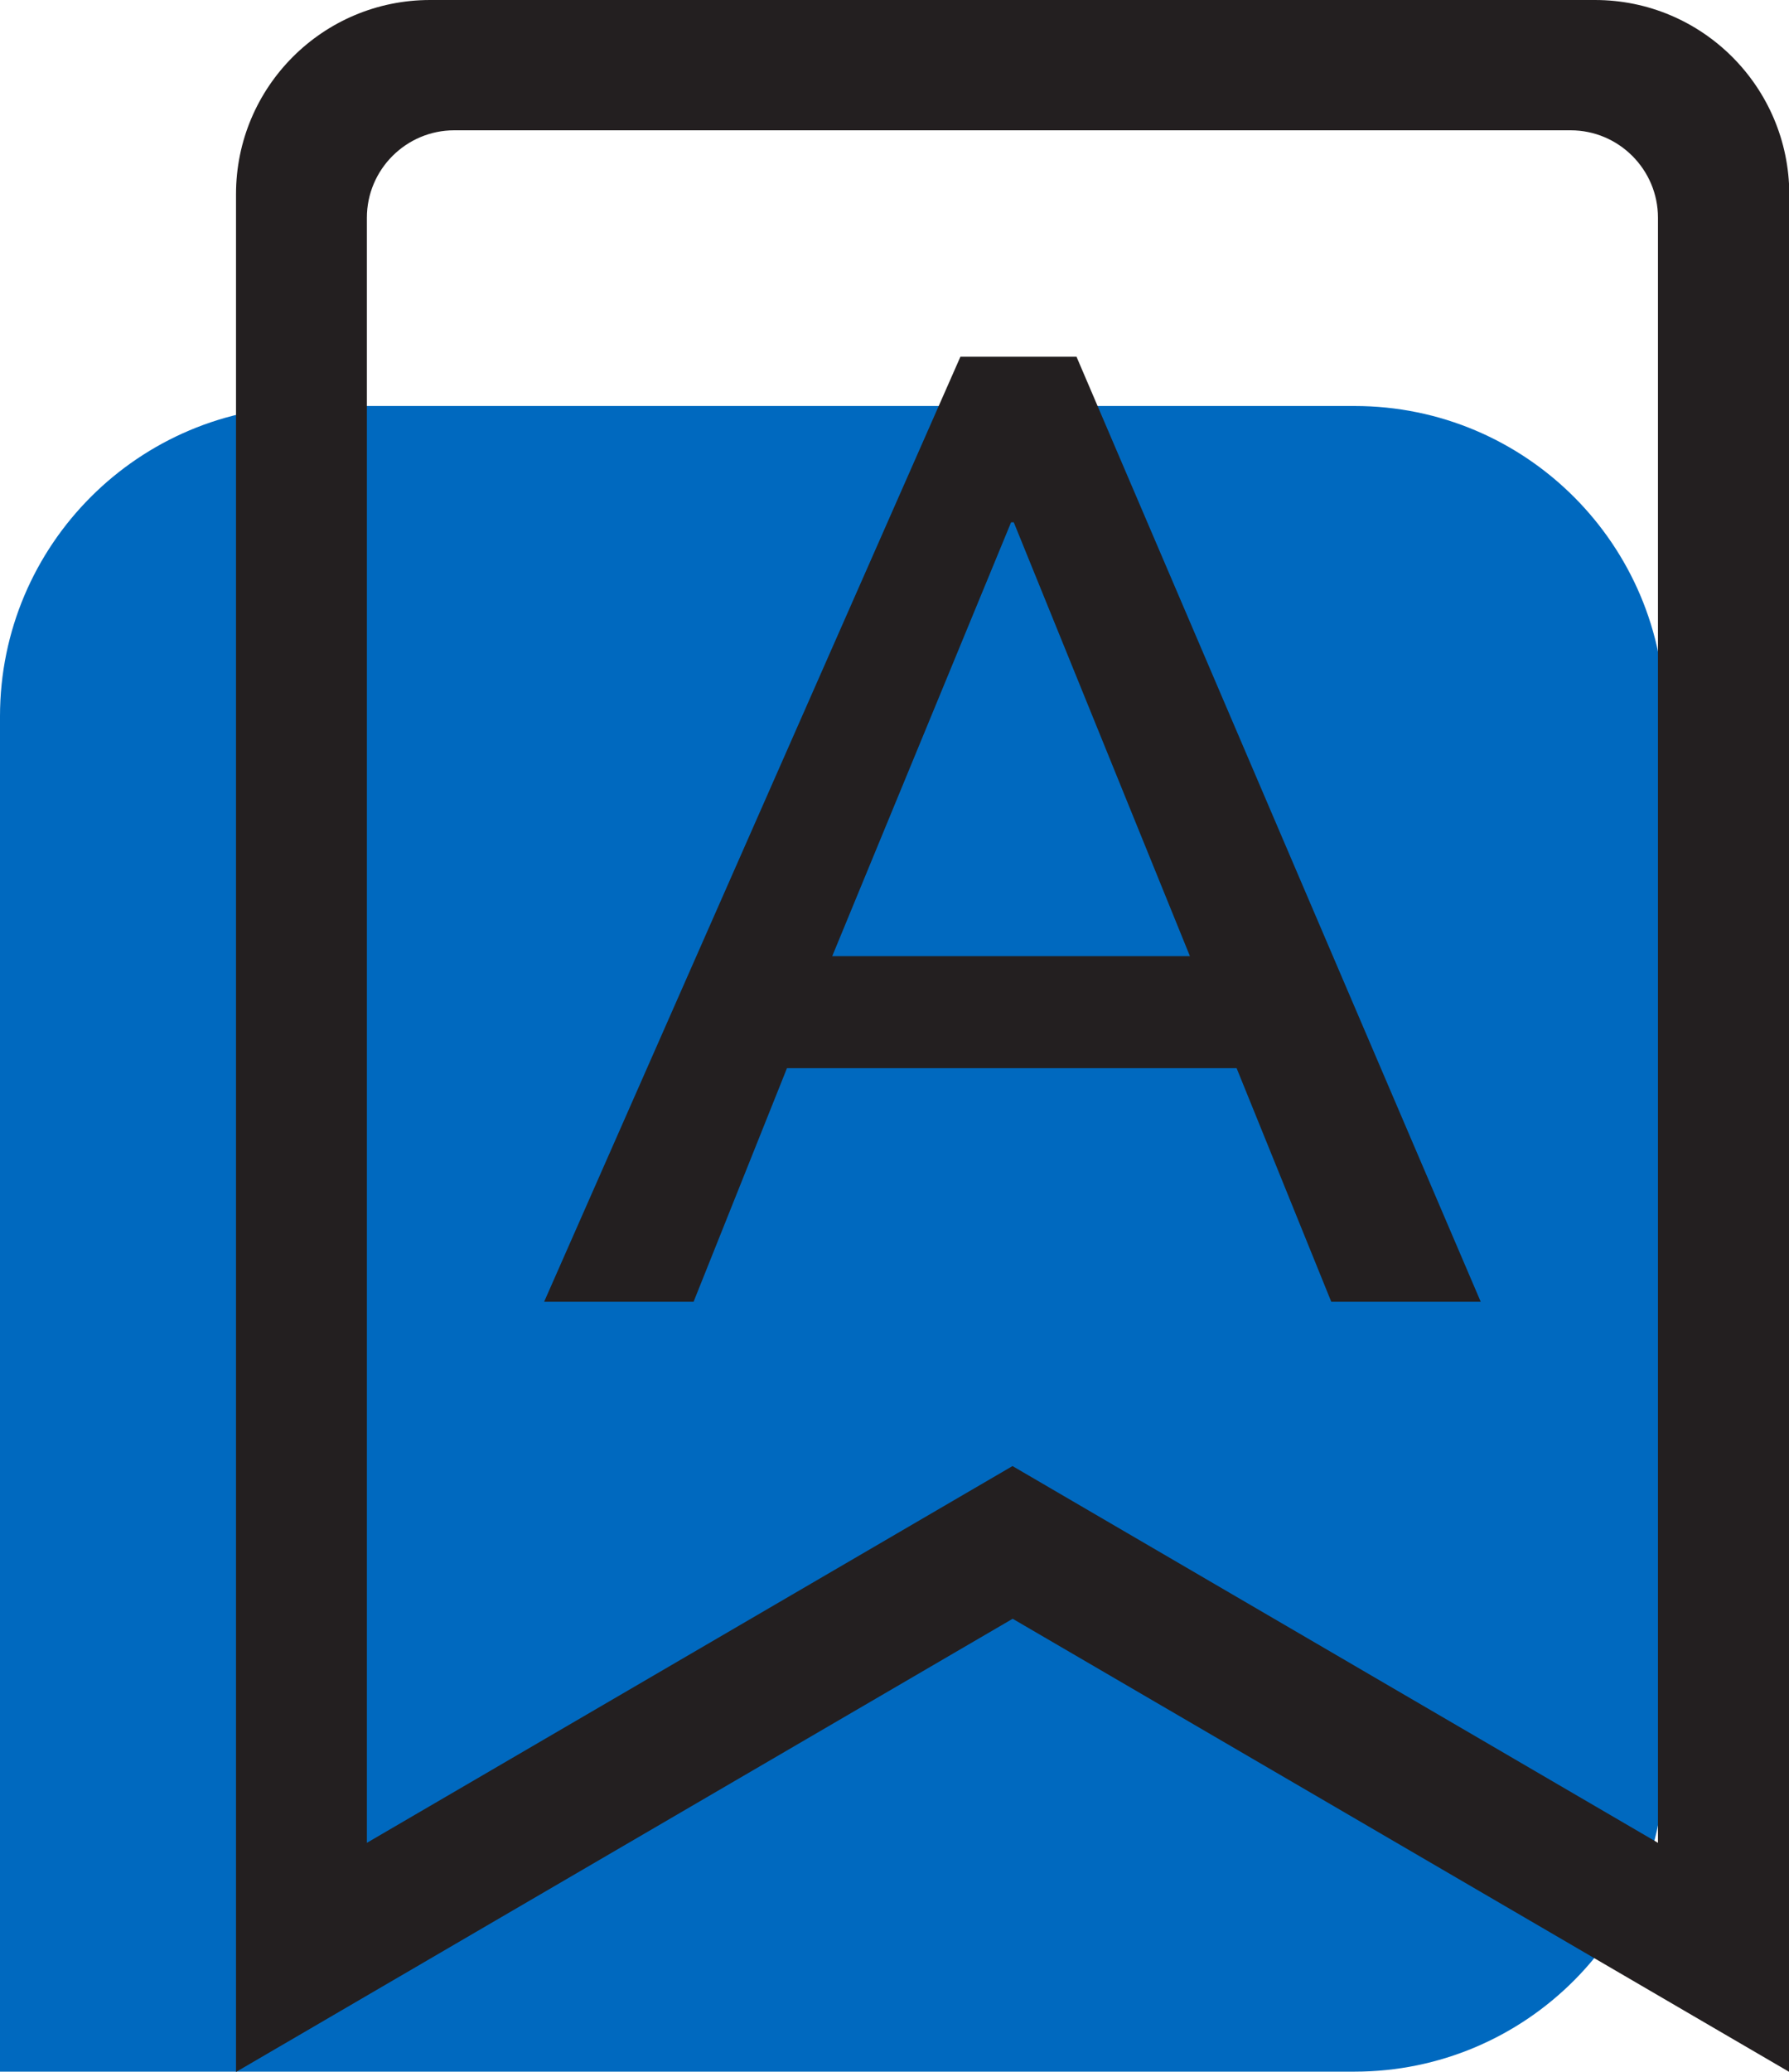<?xml version="1.0" encoding="utf-8"?>
<!-- Generator: Adobe Illustrator 23.0.3, SVG Export Plug-In . SVG Version: 6.00 Build 0)  -->
<svg version="1.1" id="Layer_1" xmlns="http://www.w3.org/2000/svg" xmlns:xlink="http://www.w3.org/1999/xlink" x="0px" y="0px"
	 viewBox="0 0 112.64 130.39" style="enable-background:new 0 0 112.64 130.39;" xml:space="preserve">
<style type="text/css">
	.st0{fill:#FAA32C;}
	.st1{fill:#0069BF;}
	.st2{fill:#231F20;}
	.st3{fill:#FFFFFF;}
	.st4{stroke:#231F20;stroke-miterlimit:10;}
	.st5{fill:none;}
	.st6{fill:none;stroke:#000000;stroke-width:3.513;stroke-miterlimit:10;}
	.st7{stroke:#231F20;stroke-width:1.931;stroke-miterlimit:10;}
	.st8{stroke:#000000;stroke-miterlimit:10;}
	.st9{stroke:#000000;stroke-width:2.202;stroke-linecap:round;stroke-linejoin:round;stroke-miterlimit:10;}
	.st10{stroke:#231F20;stroke-width:0.25;stroke-miterlimit:10;}
	.st11{stroke:#231F20;stroke-width:2;stroke-miterlimit:10;}
	.st12{fill:none;stroke:#000000;stroke-width:3.5;stroke-miterlimit:10;}
	.st13{stroke:#231F20;stroke-width:0.5;stroke-miterlimit:10;}
	.st14{fill:none;stroke:#231F20;stroke-width:3;stroke-miterlimit:10;}
	.st15{fill:none;stroke:#231F20;stroke-width:3.5;stroke-miterlimit:10;}
	.st16{fill:#231F20;stroke:#231F20;stroke-width:1.25;stroke-miterlimit:10;}
	.st17{fill:#231F20;stroke:#000000;stroke-miterlimit:10;}
</style>
<g>
	<path class="st1" d="M104.82,87.77V45.08c0-10.78-8.74-19.53-19.53-19.53h-4.06H23.59h-4.06C8.74,25.55,0,34.3,0,45.08v42.69v42.6
		h85.28c10.79,0,19.53-8.75,19.53-19.53v-3.38V87.77z"/>
	<g>
		<g>
			<path class="st2" d="M100.42,0H27.08c-6.75,0-12.22,5.47-12.22,12.22v118.17l48.9-28.52l48.9,28.52V12.22
				C112.64,5.47,107.17,0,100.42,0z M104.39,115.97L63.75,92.26L23.1,115.97V13.7c0-3.03,2.47-5.5,5.5-5.5h70.29
				c3.03,0,5.5,2.47,5.5,5.5V115.97z"/>
		</g>
		<g>
			<path class="st2" d="M60.47,22.45h7.31l25.45,59.47h-9.41l-5.96-14.7H49.55l-5.88,14.7h-9.41L60.47,22.45z M74.92,60.17
				l-11.09-27.3h-0.17l-11.26,27.3H74.92z"/>
		</g>
	</g>
</g>
</svg>
